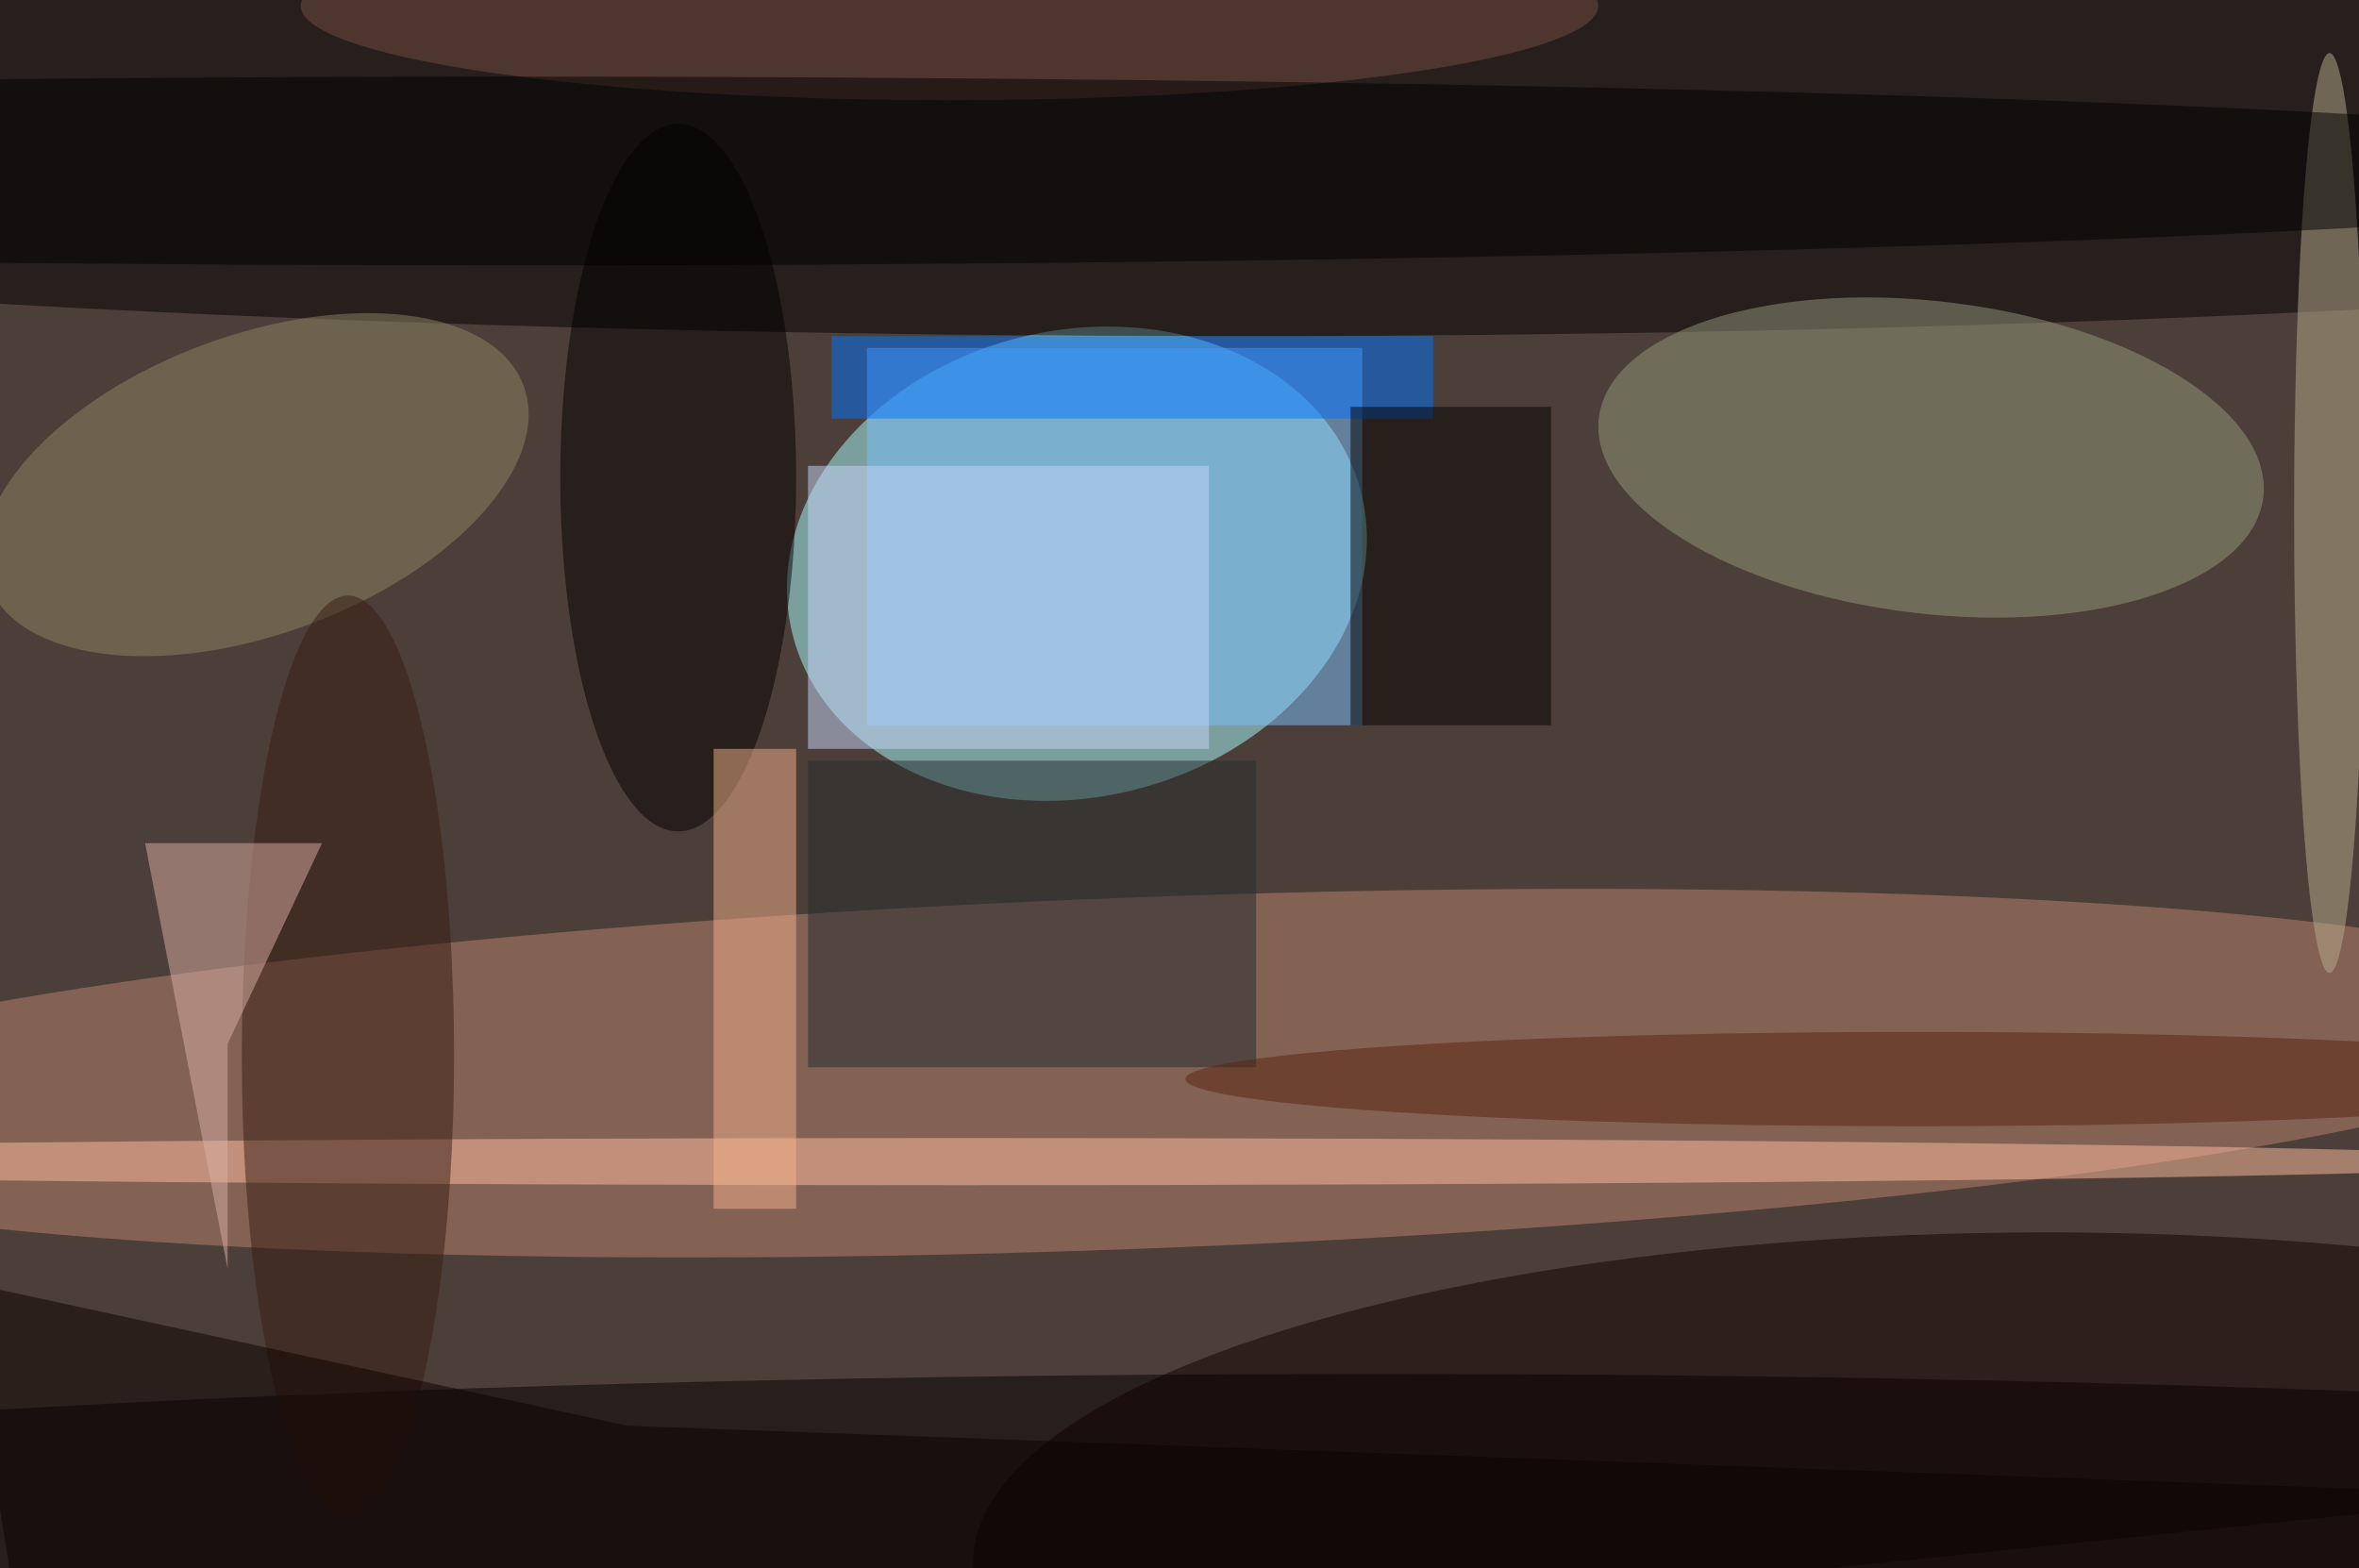 <svg xmlns="http://www.w3.org/2000/svg" viewBox="0 0 200 133"><filter id="b"><feGaussianBlur stdDeviation="12" /></filter><path fill="#4c3e39" d="M0 0h200v133H0z"/><g filter="url(#b)" transform="translate(.5 .5)" fill-opacity=".5"><ellipse fill="#a9ffff" rx="1" ry="1" transform="matrix(-24.126 5.913 -4.71 -19.216 90.8 47.3)"/><ellipse fill="#ba8671" rx="1" ry="1" transform="matrix(-.561 -14.884 126.132 -4.758 95.7 90.5)"/><ellipse cx="104" cy="10" rx="197" ry="18"/><ellipse cx="116" cy="132" rx="199" ry="16"/><path fill="#7cc0ff" d="M73 29h42v32H73z"/><ellipse fill="#949a7c" rx="1" ry="1" transform="rotate(6.8 -240.7 1392.8) scale(28.366 13.245)"/><ellipse fill="#100000" cx="173" cy="132" rx="91" ry="28"/><ellipse fill="#b9ae8f" cx="197" cy="43" rx="3" ry="39"/><ellipse fill="#8c8663" rx="1" ry="1" transform="matrix(4.392 11.886 -22.694 8.386 21.2 40.6)"/><ellipse cx="57" cy="40" rx="10" ry="30"/><ellipse fill="#ffbfa1" cx="81" cy="98" rx="136" ry="2"/><ellipse fill="#381d12" cx="29" cy="89" rx="9" ry="39"/><path fill="#252c2f" d="M68 64h38v26H68z"/><path fill="#0072ff" d="M70 28h51v7H70z"/><path d="M114 34h17v27h-17z"/><path fill="#dbb1a5" d="M18.8 88l8-17h-15l7 36.1z"/><path fill="#c6d6fc" d="M68 39h34v24H68z"/><path fill="#f4b28b" d="M60 63h7v39h-7z"/><ellipse fill="#774f43" cx="80" rx="55" ry="8"/><ellipse cx="44" cy="14" rx="194" ry="8"/><ellipse fill="#59250e" cx="162" cy="91" rx="62" ry="4"/><path fill="#0b0000" d="M52.7 120.4l-56.3-12.2L2.8 148 215 126.3z"/></g></svg>